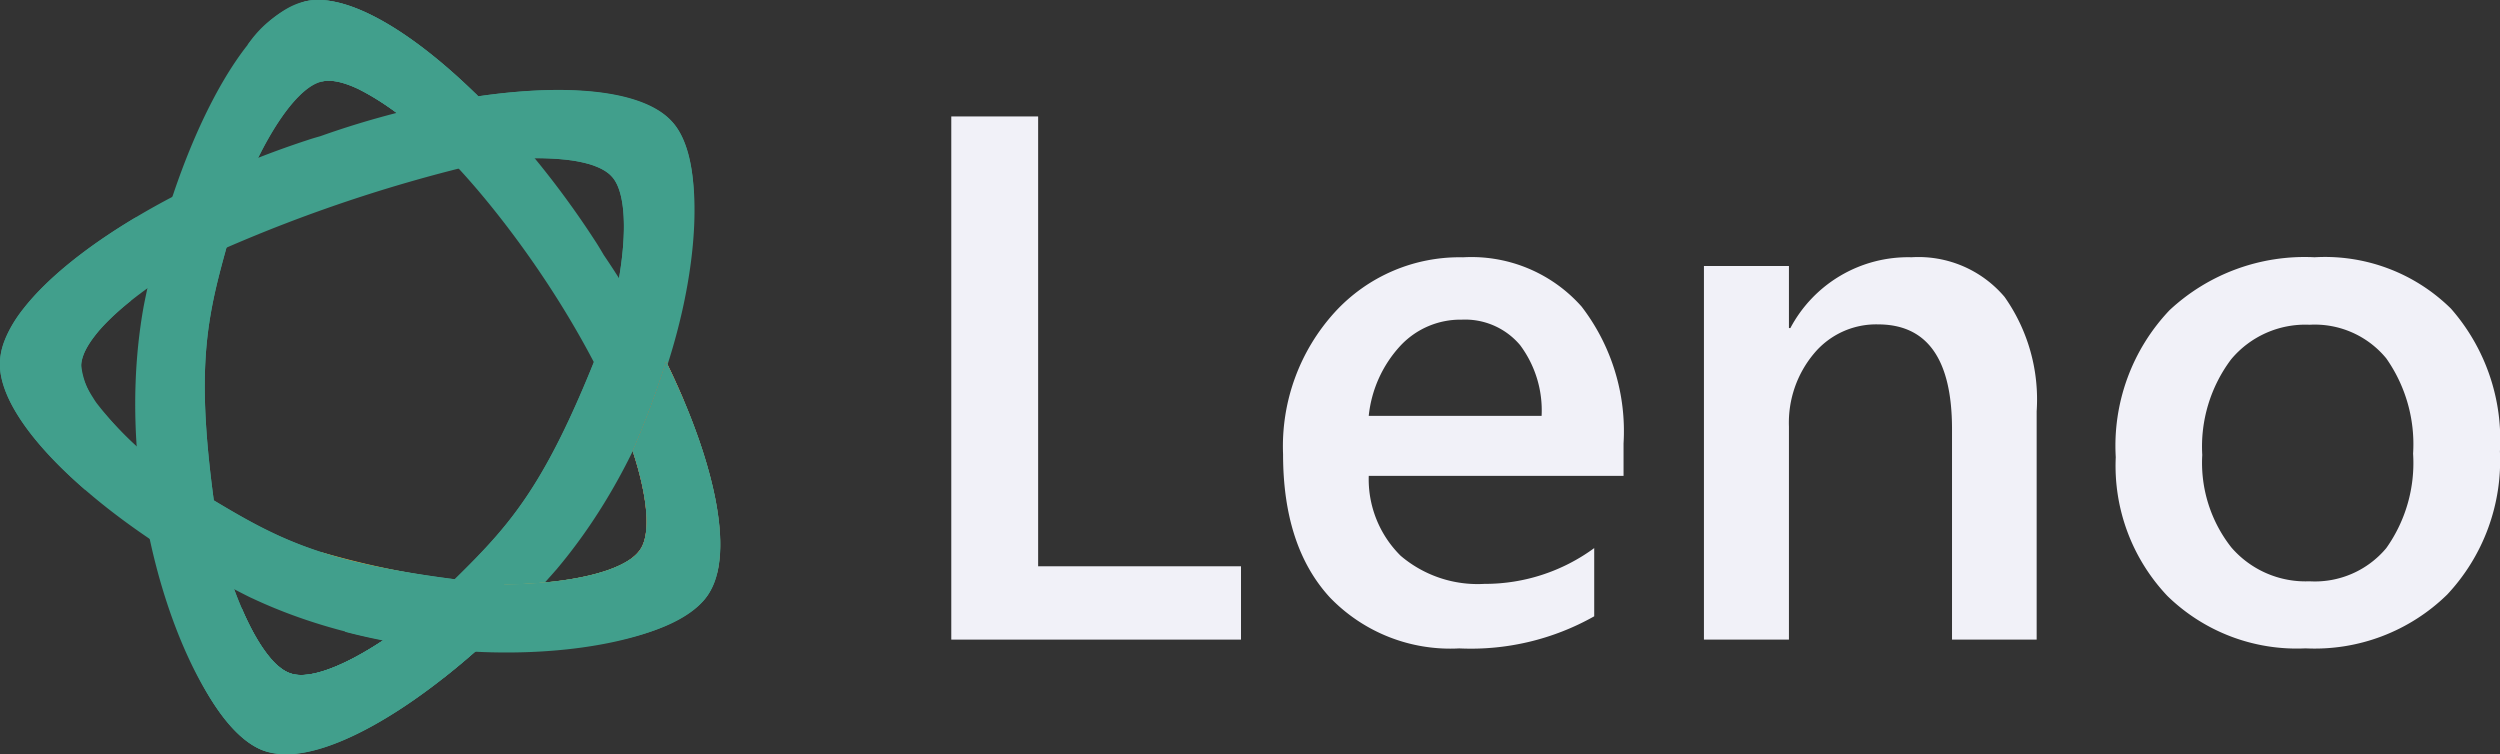 <svg id="Layer_2" data-name="Layer 2" xmlns="http://www.w3.org/2000/svg" xmlns:xlink="http://www.w3.org/1999/xlink" viewBox="0 0 125.706 37.931"><rect x="0" y="0" width="125.706" height="37.931" fill="#333333" stroke="none"/><defs><style>.cls-1{fill:#419f8c;}.cls-2{fill:url(#New_Gradient_Swatch_61);}.cls-3{fill:url(#New_Gradient_Swatch_8);}.cls-4{fill:url(#New_Gradient_Swatch_8-2);}.cls-5{fill:url(#New_Gradient_Swatch_16);}.cls-6{fill:url(#New_Gradient_Swatch_16-2);}.cls-7{fill:url(#New_Gradient_Swatch_16-3);}.cls-8{fill:url(#New_Gradient_Swatch_8-3);}.cls-9{fill:url(#New_Gradient_Swatch_16-4);}.cls-10{fill:url(#New_Gradient_Swatch_8-4);}.cls-11{fill:url(#New_Gradient_Swatch_16-5);}.cls-12{fill:url(#New_Gradient_Swatch_8-5);}.cls-13{fill:url(#New_Gradient_Swatch_8-6);}.cls-14{fill:url(#New_Gradient_Swatch_16-6);}.cls-15{fill:url(#New_Gradient_Swatch_8-7);}.cls-16{fill:url(#New_Gradient_Swatch_16-7);}.cls-17{fill:url(#New_Gradient_Swatch_61-2);}.cls-18{fill:url(#New_Gradient_Swatch_61-3);}.cls-19{fill:url(#New_Gradient_Swatch_61-4);}.cls-20{fill:url(#New_Gradient_Swatch_61-5);}.cls-21{fill:url(#New_Gradient_Swatch_8-8);}.cls-22{fill:url(#New_Gradient_Swatch_61-6);}.cls-23{fill:url(#New_Gradient_Swatch_8-9);}.cls-24{fill:url(#New_Gradient_Swatch_61-7);}.cls-25{fill:url(#New_Gradient_Swatch_16-8);}.cls-26{fill:url(#New_Gradient_Swatch_61-8);}.cls-27{fill:url(#New_Gradient_Swatch_16-9);}.cls-28{fill:url(#New_Gradient_Swatch_61-9);}.cls-29{fill:url(#New_Gradient_Swatch_8-10);}.cls-30{fill:url(#New_Gradient_Swatch_16-10);}.cls-31{fill:#f1f1f8;}</style><linearGradient id="New_Gradient_Swatch_61" x1="3676.932" y1="-3909.195" x2="3670.354" y2="-3908.098" gradientTransform="translate(3745.091 3891.542) rotate(-87.025)" gradientUnits="userSpaceOnUse"><stop offset="0" stop-color="#f0584b"/><stop offset="1" stop-color="#c73f3d"/></linearGradient><linearGradient id="New_Gradient_Swatch_8" x1="3660.727" y1="-3907.35" x2="3681.381" y2="-3907.35" gradientTransform="translate(3745.091 3891.542) rotate(-87.025)" gradientUnits="userSpaceOnUse"><stop offset="0" stop-color="#fcba39"/><stop offset="1" stop-color="#d96d2d"/></linearGradient><linearGradient id="New_Gradient_Swatch_8-2" x1="3660.694" y1="-3906.891" x2="3681.381" y2="-3906.891" xlink:href="#New_Gradient_Swatch_8"/><radialGradient id="New_Gradient_Swatch_16" cx="3671.349" cy="-3923.346" r="14.151" gradientTransform="matrix(0.053, -1.035, 1.027, 0.054, 3851.362, 4031.935)" gradientUnits="userSpaceOnUse"><stop offset="0" stop-color="#f9b314"/><stop offset="1" stop-color="#ec5222"/></radialGradient><radialGradient id="New_Gradient_Swatch_16-2" cx="3671.352" cy="-3923.353" r="14.157" xlink:href="#New_Gradient_Swatch_16"/><radialGradient id="New_Gradient_Swatch_16-3" cx="3671.353" cy="-3923.35" r="14.154" xlink:href="#New_Gradient_Swatch_16"/><linearGradient id="New_Gradient_Swatch_8-3" x1="3660.556" y1="-3906.967" x2="3681.461" y2="-3906.967" xlink:href="#New_Gradient_Swatch_8"/><radialGradient id="New_Gradient_Swatch_16-4" cx="3671.354" cy="-3923.333" r="14.138" xlink:href="#New_Gradient_Swatch_16"/><linearGradient id="New_Gradient_Swatch_8-4" x1="3660.546" y1="-3908.7" x2="3681.466" y2="-3908.7" xlink:href="#New_Gradient_Swatch_8"/><radialGradient id="New_Gradient_Swatch_16-5" cx="3671.353" cy="-3923.38" r="14.181" xlink:href="#New_Gradient_Swatch_16"/><linearGradient id="New_Gradient_Swatch_8-5" x1="3660.549" y1="-3914.647" x2="3681.465" y2="-3914.647" xlink:href="#New_Gradient_Swatch_8"/><linearGradient id="New_Gradient_Swatch_8-6" x1="3660.588" y1="-3908.862" x2="3681.339" y2="-3908.862" xlink:href="#New_Gradient_Swatch_8"/><radialGradient id="New_Gradient_Swatch_16-6" cx="3671.305" cy="-3923.236" r="14.037" xlink:href="#New_Gradient_Swatch_16"/><linearGradient id="New_Gradient_Swatch_8-7" x1="3660.554" y1="-3907.594" x2="3681.463" y2="-3907.594" xlink:href="#New_Gradient_Swatch_8"/><radialGradient id="New_Gradient_Swatch_16-7" cx="3671.354" cy="-3923.363" r="14.166" xlink:href="#New_Gradient_Swatch_16"/><linearGradient id="New_Gradient_Swatch_61-2" x1="3677.207" y1="-3907.439" x2="3670.665" y2="-3906.349" xlink:href="#New_Gradient_Swatch_61"/><linearGradient id="New_Gradient_Swatch_61-3" x1="3677.176" y1="-3907.723" x2="3670.603" y2="-3906.628" xlink:href="#New_Gradient_Swatch_61"/><linearGradient id="New_Gradient_Swatch_61-4" x1="3676.648" y1="-3910.847" x2="3670.075" y2="-3909.751" xlink:href="#New_Gradient_Swatch_61"/><linearGradient id="New_Gradient_Swatch_61-5" x1="3676.832" y1="-3910.611" x2="3670.173" y2="-3909.501" xlink:href="#New_Gradient_Swatch_61"/><linearGradient id="New_Gradient_Swatch_8-8" x1="3660.538" y1="-3907.321" x2="3681.471" y2="-3907.321" xlink:href="#New_Gradient_Swatch_8"/><linearGradient id="New_Gradient_Swatch_61-6" x1="3677.17" y1="-3907.74" x2="3670.604" y2="-3906.646" xlink:href="#New_Gradient_Swatch_61"/><linearGradient id="New_Gradient_Swatch_8-9" x1="3659.879" y1="-3906.883" x2="3681.853" y2="-3906.883" xlink:href="#New_Gradient_Swatch_8"/><linearGradient id="New_Gradient_Swatch_61-7" x1="3677.399" y1="-3907.485" x2="3670.484" y2="-3906.333" xlink:href="#New_Gradient_Swatch_61"/><radialGradient id="New_Gradient_Swatch_16-8" cx="3671.352" cy="-3923.359" r="14.163" xlink:href="#New_Gradient_Swatch_16"/><linearGradient id="New_Gradient_Swatch_61-8" x1="3677.189" y1="-3907.642" x2="3670.617" y2="-3906.547" xlink:href="#New_Gradient_Swatch_61"/><radialGradient id="New_Gradient_Swatch_16-9" cx="3671.36" cy="-3923.593" r="14.37" xlink:href="#New_Gradient_Swatch_16"/><linearGradient id="New_Gradient_Swatch_61-9" x1="3677.201" y1="-3907.437" x2="3670.669" y2="-3906.349" xlink:href="#New_Gradient_Swatch_61"/><linearGradient id="New_Gradient_Swatch_8-10" x1="3660.546" y1="-3907.86" x2="3681.466" y2="-3907.86" xlink:href="#New_Gradient_Swatch_8"/><radialGradient id="New_Gradient_Swatch_16-10" cx="3671.351" cy="-3923.358" r="14.161" xlink:href="#New_Gradient_Swatch_16"/></defs><title>logo</title><path class="cls-1" d="M30.359,12.894C30.245,12.7,30.127,12.5,30,12.3,25.286,4.982,18.7-.609,15.36.138A5.518,5.518,0,0,0,12.451,2.33,9.888,9.888,0,0,1,18.122,4.6a15.95,15.95,0,0,1,3.55,2.593c1.575,1.263,6.809,7.237,9.71,14.352,1.115,2.868,1.434,5.194.832,6.13l-0.02.03c-0.651,1.012-3.216,1.7-6.655,1.756a17.031,17.031,0,0,1-1.2,3.26c5.486,0.2,10.016-.769,11.294-2.792C37.42,27.2,34.968,19.681,30.359,12.894Z" transform="translate(0 -0.071)"/><path class="cls-2" d="M34.385,20.214q-0.409-.965-0.9-1.958a44.752,44.752,0,0,1-1.676,4.492c0.755,2.3.917,4.124,0.4,4.925l-0.02.03a1.888,1.888,0,0,1-.535.513C32.949,27.537,35.423,26.335,34.385,20.214Z" transform="translate(0 -0.071)"/><path class="cls-1" d="M30.755,8.94L30.78,8.968c0.83,0.927.791,3.761-.132,7.3-3.558,9.417-5.384,10.522-9.5,14.622-2.807,2.263-5.336,3.437-6.508,3.053L14.6,33.929c-0.786-.257-1.658-1.444-2.435-3.251A39.614,39.614,0,0,1,8.2,29.334c1.255,4.521,3.141,7.874,5.157,8.514,3.021,1.018,9.4-3.13,14.653-9.179C34.667,20.753,36.327,8.954,33.8,6.2c-1.629-1.776-6.29-2.041-11.74-.937a43.824,43.824,0,0,1,3.872,2.8C28.335,7.918,30.121,8.232,30.755,8.94Z" transform="translate(0 -0.071)"/><path class="cls-3" d="M33.943,19.213l-0.028-.06c0,0.009.008,0.02,0.013,0.03Z" transform="translate(0 -0.071)"/><path class="cls-4" d="M34.347,20.13L34.333,20.1l0.012,0.027Z" transform="translate(0 -0.071)"/><path class="cls-5" d="M34.333,20.1c-0.1-.239-0.208-0.479-0.317-0.721,0.063,0.14.123,0.278,0.184,0.417C34.243,19.894,34.29,20,34.333,20.1Z" transform="translate(0 -0.071)"/><path class="cls-6" d="M34.386,20.225c1.49,3.541,2.114,6.7,1.637,8.688,0.01-.008.022-0.015,0.03-0.023,0.486-1.972-.177-5.142-1.669-8.67v0.005Z" transform="translate(0 -0.071)"/><path class="cls-7" d="M33.489,18.256c0.148,0.3.289,0.6,0.427,0.9C33.778,18.856,33.637,18.557,33.489,18.256Z" transform="translate(0 -0.071)"/><path class="cls-8" d="M34.345,20.124L34.333,20.1c-0.043-.1-0.09-0.2-0.133-0.3C34.248,19.9,34.3,20.015,34.345,20.124Z" transform="translate(0 -0.071)"/><path class="cls-9" d="M34.345,20.124L34.333,20.1c-0.043-.1-0.09-0.2-0.133-0.3C34.248,19.9,34.3,20.015,34.345,20.124Z" transform="translate(0 -0.071)"/><path class="cls-10" d="M32.066,27.867a1.279,1.279,0,0,0,.128-0.164A1.37,1.37,0,0,1,32.066,27.867Z" transform="translate(0 -0.071)"/><path class="cls-11" d="M32.066,27.867a1.279,1.279,0,0,0,.128-0.164A1.37,1.37,0,0,1,32.066,27.867Z" transform="translate(0 -0.071)"/><path class="cls-12" d="M34.386,20.225c1.033,6.111-1.438,7.313-2.727,7.991l0.013-.011c-1.111.762-3.5,1.245-6.507,1.259a44.4,44.4,0,0,1-8.99-1.623,9.052,9.052,0,0,0,.177,1.357c0.037,0.175.08,0.348,0.126,0.519,8.243,2.233,17.182,1.176,19.545-.8C36.5,26.928,35.876,23.766,34.386,20.225Z" transform="translate(0 -0.071)"/><path class="cls-13" d="M31.914,28.017c0.031-.028.061-0.056,0.089-0.083C31.975,27.961,31.945,27.989,31.914,28.017Z" transform="translate(0 -0.071)"/><path class="cls-14" d="M31.914,28.017c0.031-.028.061-0.056,0.089-0.083C31.975,27.961,31.945,27.989,31.914,28.017Z" transform="translate(0 -0.071)"/><path class="cls-15" d="M33.915,19.154c-0.138-.3-0.279-0.6-0.427-0.9q0.229,0.466.44,0.927C33.923,19.173,33.92,19.163,33.915,19.154Z" transform="translate(0 -0.071)"/><path class="cls-16" d="M33.915,19.154c-0.138-.3-0.279-0.6-0.427-0.9q0.229,0.466.44,0.927C33.923,19.173,33.92,19.163,33.915,19.154Z" transform="translate(0 -0.071)"/><path class="cls-17" d="M34.385,20.219v0c-0.012-.029-0.026-0.056-0.037-0.085l0,0.007Z" transform="translate(0 -0.071)"/><path class="cls-18" d="M34.016,19.376l-0.073-.163c0.014,0.029.025,0.057,0.038,0.086Z" transform="translate(0 -0.071)"/><path class="cls-19" d="M31.673,28.2a2.342,2.342,0,0,0,.241-0.188A2.469,2.469,0,0,1,31.673,28.2Z" transform="translate(0 -0.071)"/><path class="cls-20" d="M32,27.934c0.023-.023.044-0.045,0.063-0.067C32.046,27.889,32.025,27.912,32,27.934Z" transform="translate(0 -0.071)"/><path class="cls-21" d="M33.981,19.3c-0.013-.028-0.024-0.057-0.038-0.086l-0.014-.03C33.947,19.222,33.963,19.26,33.981,19.3Z" transform="translate(0 -0.071)"/><path class="cls-22" d="M33.981,19.3c-0.013-.028-0.024-0.057-0.038-0.086l-0.014-.03C33.947,19.222,33.963,19.26,33.981,19.3Z" transform="translate(0 -0.071)"/><path class="cls-23" d="M34.349,20.137l0-.007,0-.005Z" transform="translate(0 -0.071)"/><path class="cls-24" d="M34.349,20.137l0-.007,0-.005Z" transform="translate(0 -0.071)"/><path class="cls-25" d="M34.2,19.794c-0.061-.139-0.121-0.277-0.184-0.417L33.981,19.3C34.056,19.465,34.127,19.629,34.2,19.794Z" transform="translate(0 -0.071)"/><path class="cls-26" d="M34.2,19.794c-0.061-.139-0.121-0.277-0.184-0.417L33.981,19.3C34.056,19.465,34.127,19.629,34.2,19.794Z" transform="translate(0 -0.071)"/><path class="cls-27" d="M34.386,20.225V20.219l-0.036-.083C34.362,20.166,34.373,20.195,34.386,20.225Z" transform="translate(0 -0.071)"/><path class="cls-28" d="M34.386,20.225V20.219l-0.036-.083C34.362,20.166,34.373,20.195,34.386,20.225Z" transform="translate(0 -0.071)"/><path class="cls-29" d="M34.386,20.225c-0.013-.03-0.024-0.059-0.037-0.088l0-.012c-0.047-.109-0.1-0.22-0.145-0.331-0.072-.165-0.144-0.329-0.219-0.495-0.018-.039-0.034-0.077-0.052-0.116q-0.212-.46-0.44-0.927a44.752,44.752,0,0,1-1.676,4.492c0.755,2.3.917,4.124,0.4,4.925l-0.02.03a1.279,1.279,0,0,1-.128.164c-0.02.022-.041,0.045-0.063,0.067s-0.058.055-.089,0.083a2.342,2.342,0,0,1-.241.188l-0.013.011C32.948,27.537,35.419,26.336,34.386,20.225Z" transform="translate(0 -0.071)"/><path class="cls-30" d="M34.386,20.225c-0.013-.03-0.024-0.059-0.037-0.088l0-.012c-0.047-.109-0.1-0.22-0.145-0.331-0.072-.165-0.144-0.329-0.219-0.495-0.018-.039-0.034-0.077-0.052-0.116q-0.212-.46-0.44-0.927a44.752,44.752,0,0,1-1.676,4.492c0.755,2.3.917,4.124,0.4,4.925l-0.02.03a1.279,1.279,0,0,1-.128.164c-0.02.022-.041,0.045-0.063,0.067s-0.058.055-.089,0.083a2.342,2.342,0,0,1-.241.188l-0.013.011C32.948,27.537,35.419,26.336,34.386,20.225Z" transform="translate(0 -0.071)"/><path class="cls-1" d="M33.984,19.306l0-.007c-0.018-.039-0.034-0.077-0.052-0.116l-0.009-.019c-0.138-.3-0.281-0.6-0.431-0.908a44.752,44.752,0,0,1-1.676,4.492c0.755,2.3.917,4.124,0.4,4.925l-0.02.03a1.279,1.279,0,0,1-.128.164c-0.019.022-.039,0.042-0.061,0.064s-0.051.048-.077,0.073l-0.014.013a2.536,2.536,0,0,1-.237.185l-0.006,0c-0.059.04-.124,0.08-0.191,0.12l-0.051.029c-0.065.037-.133,0.072-0.2,0.107l-0.07.034c-0.071.034-.144,0.067-0.221,0.1l-0.078.031c-0.08.032-.161,0.064-0.246,0.1l-0.009,0c-0.166.06-.346,0.115-0.533,0.168-0.058.016-.115,0.034-0.175,0.049l-0.2.049-0.24.057-0.182.038c-0.1.02-.2,0.04-0.3,0.059l-0.156.028q-0.193.033-.394,0.062l-0.088.014a22.107,22.107,0,0,1-2.348.2h0q-0.32.011-.653,0.014,0.626-.743,1.237-1.528A36.656,36.656,0,0,0,33.352,9.982c0.53,0.158,1.047.33,1.537,0.526,0.029-1.936-.315-3.459-1.088-4.31-1.162-1.323-3.982-1.8-7.541-1.533l-0.106.009c-0.206.016-.414,0.035-0.626,0.056l-0.178.018c-0.207.022-.415,0.046-0.626,0.073l-0.143.017q-0.376.05-.76,0.108L23.6,4.983q-0.273.044-.549,0.092l-0.32.058-0.465.089-0.21.04,0,0a44.157,44.157,0,0,0-5.954,1.659c-0.217.061-.435,0.124-0.657,0.2-6.3,2.06-11.906,5.446-14.264,8.468l-0.018.023a6.117,6.117,0,0,0-.984,1.728l-0.006.018a3.565,3.565,0,0,0-.108.392l0,0.02A2.862,2.862,0,0,0,0,18.221c-0.106,1.771,1.569,4.134,4.3,6.492A7.332,7.332,0,0,1,4.212,23.6a42.743,42.743,0,0,0,8.716,4.924,29.547,29.547,0,0,0,3.549,1.193v0.005c0.156,0.042.313,0.081,0.469,0.121,0.057,0.014.115,0.029,0.172,0.044-0.214-.053-0.428-0.108-0.641-0.165a9.02,9.02,0,0,0,.887,2.12c0.632,0.166,1.264.309,1.9,0.434-2.017,1.334-3.723,1.964-4.624,1.669L14.6,33.929c-0.786-.257-1.658-1.444-2.435-3.251-1.192-.336-2.33-0.717-3.4-1.128l-0.547-.169c1.243,4.454,3.1,7.761,5.086,8.444,1.9,0.566,5.4-1.553,9.022-5.1,6.387,0.629,12.046-.721,13.3-2.8a3.588,3.588,0,0,0,.394-1.014c-0.08.067-.169,0.132-0.263,0.2,0.094-.064.183-0.13,0.263-0.2h0l0.03-.023C36.581,26.749,35.756,23.2,33.984,19.306ZM34.9,29.579c0.114-.052.224-0.1,0.328-0.158a8.168,8.168,0,0,1-.858.375c0.113-.042.222-0.086,0.327-0.131C34.77,29.636,34.838,29.608,34.9,29.579Zm-1.268.466,0.166-.053q0.189-.059.367-0.122-0.506.179-1.1,0.333Q33.365,30.127,33.636,30.045Zm-0.73.2L33,30.22c-0.205.053-.42,0.1-0.639,0.151l0.046-.01C32.576,30.323,32.744,30.284,32.906,30.244Zm-0.673.155c-0.485.1-1,.191-1.545,0.267l0.1-.013C31.294,30.579,31.778,30.494,32.233,30.4Zm-2.335.368q0.39-.044.763-0.1-0.381.054-.779,0.1Zm-0.028,0c-0.569.063-1.164,0.112-1.778,0.145C28.707,30.882,29.3,30.833,29.871,30.771ZM8.692,24a17.888,17.888,0,0,1-3.836-3.663C4.8,20.258,4.746,20.18,4.7,20.1c-0.014-.02-0.026-0.04-0.039-0.061a4.973,4.973,0,0,1-.344-0.623c-0.02-.044-0.04-0.087-0.057-0.129s-0.033-.085-0.048-0.128-0.032-.094-0.046-0.14-0.021-.074-0.03-0.11c-0.013-.052-0.022-0.1-0.03-0.152,0-.029-0.01-0.058-0.013-0.086a1.39,1.39,0,0,1-.008-0.222V18.416a1.388,1.388,0,0,1,.026-0.194c0-.021.009-0.042,0.014-0.063,0.011-.049.026-0.1,0.042-0.148,0.007-.023.014-0.045,0.023-0.068,0.025-.068.053-0.138,0.086-0.208,0.009-.019.02-0.039,0.03-0.059,0.027-.053.055-0.108,0.087-0.163,0.019-.033.039-0.066,0.059-0.1s0.055-.088.085-0.132,0.047-.072.073-0.109,0.075-.1.114-0.154,0.1-.13.155-0.2l0.081-.1c0.044-.051.09-0.1,0.137-0.156l0.07-.076C5.343,16.3,5.541,16.1,5.758,15.9l0.024-.022c0.078-.072.158-0.144,0.241-0.217l0,0q0.256-.225.543-0.454h0A21.627,21.627,0,0,1,8.4,13.9,75.6,75.6,0,0,1,24.665,8.163c0.438-.05.859-0.084,1.265-0.107h0a15.172,15.172,0,0,1,2.412.032h0.009c0.114,0.011.224,0.025,0.332,0.04l0.01,0a6.679,6.679,0,0,1,.881.18l0.01,0c0.06,0.018.117,0.037,0.174,0.056,0.036,0.011.072,0.023,0.106,0.035L30,8.456c0.04,0.016.079,0.033,0.117,0.05s0.075,0.035.111,0.054,0.078,0.041.115,0.062,0.06,0.035.089,0.053,0.077,0.053.113,0.08c0.021,0.016.043,0.031,0.063,0.047a1.394,1.394,0,0,1,.146.139L30.78,8.968a1.34,1.34,0,0,1,.154.211v0a2.074,2.074,0,0,1,.129.257c0.518,1.226.384,3.761-.416,6.827-3.021,8-4.795,10-7.782,12.933C14.946,28.181,13.274,26.7,8.692,24ZM21.366,30.67c-1.031-.129-2.073-0.3-3.113-0.526q0.452,0.1.905,0.181L19.3,30.352q1.034,0.189,2.061.317h0Zm-4.2-.776q0.487,0.121.976,0.227l0.076,0.015Q17.686,30.023,17.161,29.893Zm6.908,1.018h0q1.035,0.056,2.03.056h0.027q0.977,0,1.9-.05A37.182,37.182,0,0,1,24.069,30.912Zm11.247-1.536,0.088-.048c0.071-.04.138-0.079,0.2-0.12l0.04-.026Q35.492,29.281,35.316,29.375Z" transform="translate(0 -0.071)"/><path class="cls-1" d="M33.489,18.256a44.752,44.752,0,0,1-1.676,4.492c0.755,2.3.917,4.124,0.4,4.925l-0.02.03c-0.674,1.048-3.4,1.746-7.029,1.761C17.477,28.671,14.816,27.6,11.7,25.792c-0.728-.423-1.485-0.885-2.334-1.393L8.692,24a20.2,20.2,0,0,1-3.351-3.039h0a4.213,4.213,0,0,1-1.259-2.507V18.416c0.043-.832.955-1.987,2.485-3.211A40.5,40.5,0,0,1,6.831,11C2.823,13.389.1,16.094,0,18.221c-0.158,2.627,3.6,6.552,8.9,9.836l0.014,0.009q0.406,0.251.824,0.5l0.086,0.051q0.43,0.252.87,0.5l0.036,0.019q0.4,0.222.807,0.436l0.19,0.1c0.287,0.15.575,0.3,0.867,0.443l0.113,0.051h0C22,34.522,33.8,32.827,35.63,29.927,36.953,27.908,35.957,23.275,33.489,18.256Z" transform="translate(0 -0.071)"/><path class="cls-1" d="M14.638,33.94L14.6,33.929c-1.18-.386-2.552-2.859-3.507-6.387-1.59-9.947-.558-11.824.976-17.45,1.308-3.374,2.916-5.665,4.121-5.925l0.036-.006c0.808-.174,2.152.415,3.72,1.587a40.056,40.056,0,0,1,4.1-.833C20.72,1.631,17.423-.323,15.36.138c-3.121.642-6.585,7.448-8.136,15.335C5.39,25.681,9.885,36.8,13.361,37.848c2.3,0.692,6.46-1.4,10.633-5.1a43.64,43.64,0,0,1-4.74-.469C17.241,33.607,15.538,34.235,14.638,33.94Z" transform="translate(0 -0.071)"/><path class="cls-1" d="M15.42,0.129c-2.691.653-5.478,7.386-6.585,15.258C7.6,25.181,11.586,36,14.465,37.994c2.385-.045,5.958-2.081,9.528-5.249a43.64,43.64,0,0,1-4.74-.469c-2.012,1.332-3.715,1.96-4.615,1.665L14.6,33.929c-1.18-.386-2.552-2.859-3.507-6.387-1.59-9.947-.558-11.824.976-17.45,1.308-3.374,2.916-5.665,4.121-5.925l0.036-.006c0.808-.174,2.152.415,3.72,1.587,1.2-.307,2.374-0.552,3.508-0.737l0.557-.129C20.728,1.649,17.48-.282,15.42.129Z" transform="translate(0 -0.071)"/><path class="cls-1" d="M22.348,34.123c0.545-.432,1.1-0.891,1.646-1.379a43.64,43.64,0,0,1-4.74-.469c-2.012,1.332-3.715,1.96-4.615,1.665L14.6,33.929a1.884,1.884,0,0,1-.63-0.387C14.957,34.621,16.75,36.718,22.348,34.123Z" transform="translate(0 -0.071)"/><path class="cls-1" d="M24.015,4.882L24,4.866a6.918,6.918,0,0,0-6.043-1.315,8.226,8.226,0,0,0-1.906.661c0.048-.016.1-0.034,0.143-0.045l0.036-.006c0.808-.174,2.152.415,3.72,1.587,1.2-.307,2.374-0.552,3.508-0.737Z" transform="translate(0 -0.071)"/><path class="cls-31" d="M62.4,32.232H47.833V5.926H52.2V28.545H62.4v3.687Z" transform="translate(0 -0.071)"/><path class="cls-31" d="M81.624,24h-12.8a5.413,5.413,0,0,0,1.605,4.017,5.972,5.972,0,0,0,4.21,1.413,9.284,9.284,0,0,0,5.522-1.8v3.43a12.615,12.615,0,0,1-6.788,1.614,8.4,8.4,0,0,1-6.5-2.559q-2.357-2.559-2.357-7.2a10.009,10.009,0,0,1,2.6-7.145,8.491,8.491,0,0,1,6.448-2.761,7.4,7.4,0,0,1,5.962,2.477,10.282,10.282,0,0,1,2.11,6.879V24Zm-4.109-3.009a5.484,5.484,0,0,0-1.082-3.568A3.616,3.616,0,0,0,73.5,16.144a4.13,4.13,0,0,0-3.109,1.339,6.118,6.118,0,0,0-1.568,3.5h8.7Z" transform="translate(0 -0.071)"/><path class="cls-31" d="M102.408,32.232H98.152V21.647q0-5.265-3.724-5.265a4.066,4.066,0,0,0-3.21,1.458,5.41,5.41,0,0,0-1.266,3.678V32.232H85.678V13.447h4.274v3.119h0.073a6.7,6.7,0,0,1,6.09-3.559A5.672,5.672,0,0,1,100.794,15a8.938,8.938,0,0,1,1.614,5.751V32.232Z" transform="translate(0 -0.071)"/><path class="cls-31" d="M115.928,32.672a9.311,9.311,0,0,1-6.943-2.632,9.509,9.509,0,0,1-2.6-6.98,9.9,9.9,0,0,1,2.706-7.393,9.95,9.95,0,0,1,7.292-2.66,9.012,9.012,0,0,1,6.861,2.587,9.992,9.992,0,0,1,2.458,7.173,9.845,9.845,0,0,1-2.651,7.2A9.522,9.522,0,0,1,115.928,32.672Zm0.2-16.272a4.858,4.858,0,0,0-3.944,1.743,7.3,7.3,0,0,0-1.449,4.806A6.873,6.873,0,0,0,112.2,27.6a4.929,4.929,0,0,0,3.926,1.7,4.677,4.677,0,0,0,3.862-1.669,7.389,7.389,0,0,0,1.348-4.751,7.5,7.5,0,0,0-1.348-4.788A4.655,4.655,0,0,0,116.13,16.4Z" transform="translate(0 -0.071)"/></svg>